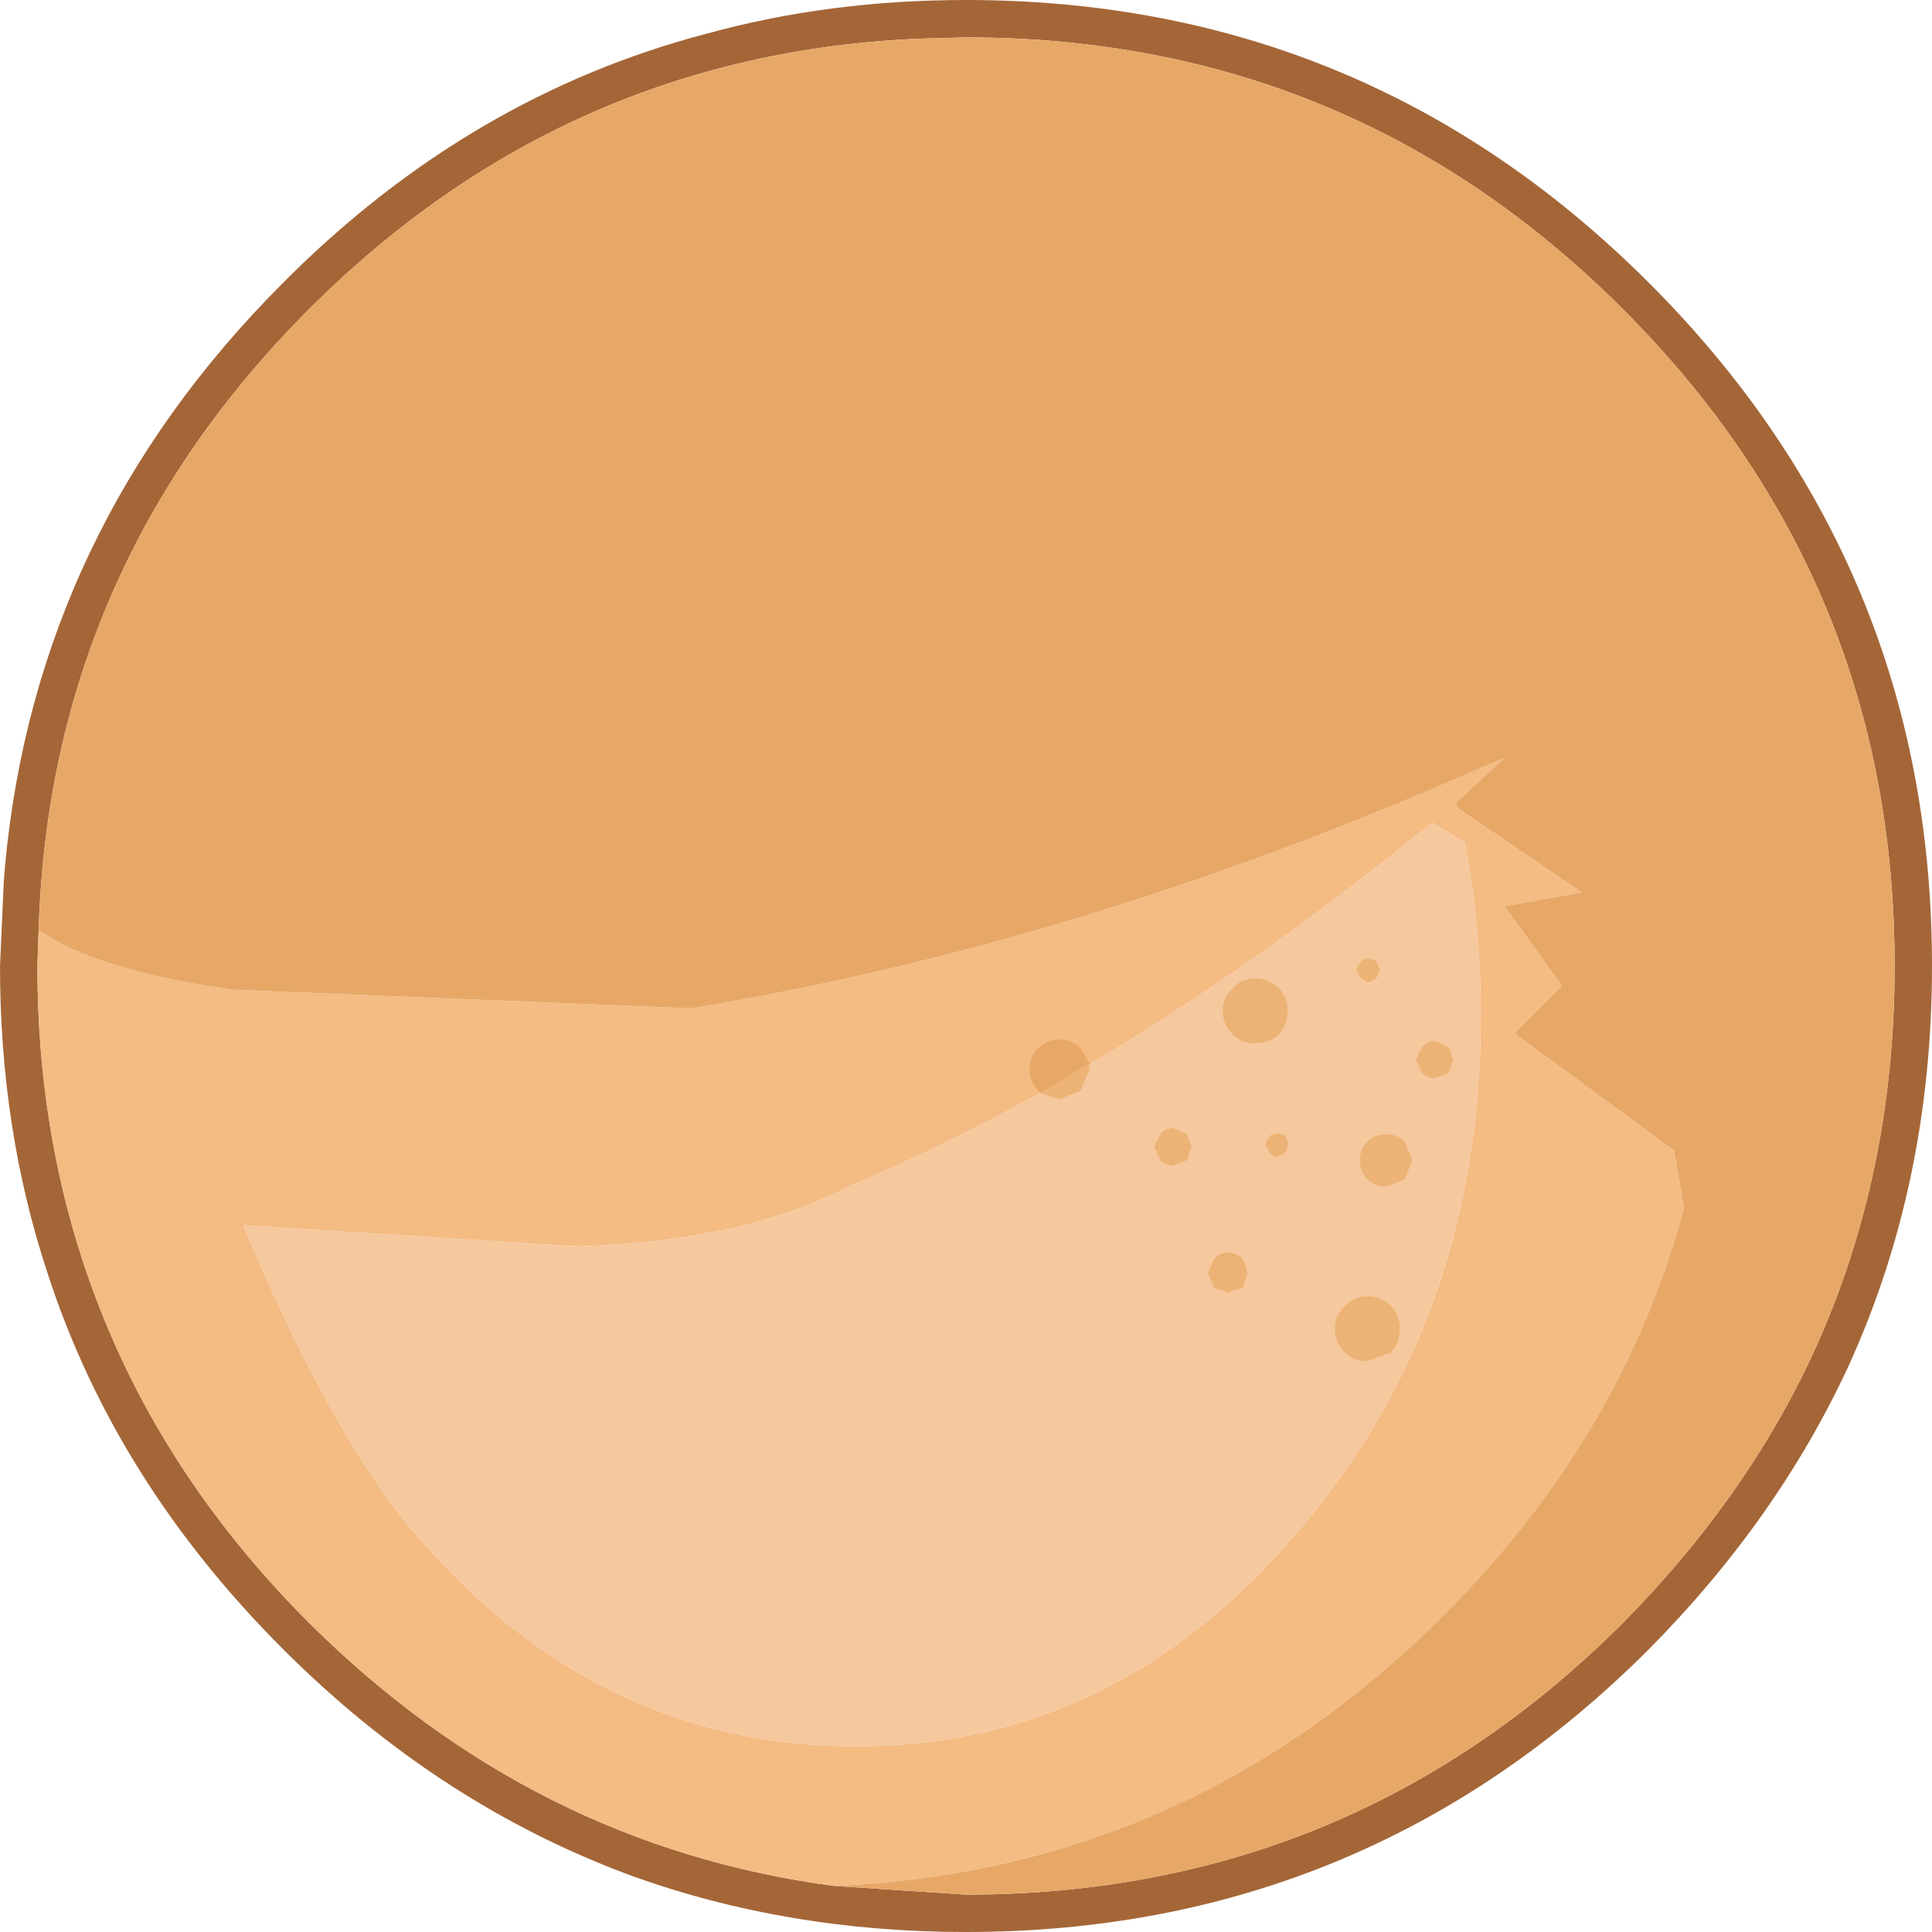 <?xml version="1.0" encoding="UTF-8" standalone="no"?>
<svg xmlns:ffdec="https://www.free-decompiler.com/flash" xmlns:xlink="http://www.w3.org/1999/xlink" ffdec:objectType="shape" height="77.5px" width="77.5px" xmlns="http://www.w3.org/2000/svg">
  <g transform="matrix(1.0, 0.0, 0.0, 1.0, 38.9, 35.6)">
    <path d="M-5.45 40.05 L-0.15 40.4 Q15.3 40.4 26.2 29.5 31.15 24.5 33.85 18.65 37.1 11.55 37.1 3.15 37.1 -12.3 26.2 -23.2 15.3 -34.1 -0.15 -34.1 L-2.0 -34.05 Q-16.25 -33.45 -26.5 -23.2 -36.9 -12.8 -37.35 1.7 L-37.4 3.15 Q-37.4 10.2 -35.1 16.35 -32.4 23.6 -26.5 29.5 -17.5 38.45 -5.45 40.05 M27.25 30.55 Q15.9 41.9 -0.15 41.9 -7.3 41.9 -13.55 39.65 -21.3 36.8 -27.55 30.55 -34.3 23.8 -37.0 15.45 -38.9 9.7 -38.9 3.15 L-38.75 -0.2 -38.7 -0.85 Q-37.45 -14.35 -27.55 -24.25 -20.1 -31.75 -10.55 -34.25 -5.65 -35.6 -0.15 -35.6 15.9 -35.6 27.25 -24.25 38.6 -12.9 38.6 3.15 38.6 11.85 35.25 19.2 32.4 25.35 27.25 30.55" fill="#a46637" fill-rule="evenodd" stroke="none"/>
    <path d="M20.5 5.15 Q20.5 1.5 19.85 -1.8 L18.55 -2.6 Q6.45 7.25 -4.75 11.95 -9.05 14.2 -15.75 14.4 L-29.15 13.55 Q-25.55 22.05 -22.3 25.85 -15.0 34.45 -4.55 34.45 5.85 34.45 13.15 25.85 20.5 17.3 20.5 5.15 M-37.35 1.7 Q-35.15 3.3 -29.6 4.1 L-11.2 4.85 Q3.8 2.4 19.25 -4.25 L21.45 -5.2 19.5 -3.4 19.55 -3.2 24.55 0.2 21.45 0.75 23.75 3.95 21.85 5.85 28.25 10.55 28.65 12.85 Q26.2 22.0 19.0 29.2 8.75 39.45 -5.45 40.05 -17.5 38.45 -26.5 29.5 -32.4 23.6 -35.1 16.35 -37.4 10.2 -37.4 3.15 L-37.35 1.7" fill="#f4bb83" fill-rule="evenodd" stroke="none"/>
    <path d="M-5.45 40.05 Q8.75 39.45 19.0 29.2 26.2 22.0 28.65 12.85 L28.25 10.55 21.85 5.85 23.75 3.95 21.45 0.75 24.55 0.2 19.55 -3.2 19.5 -3.4 21.45 -5.2 19.25 -4.25 Q3.8 2.4 -11.2 4.85 L-29.6 4.1 Q-35.15 3.3 -37.35 1.7 -36.9 -12.8 -26.5 -23.2 -16.25 -33.45 -2.0 -34.05 L-0.15 -34.1 Q15.3 -34.1 26.2 -23.2 37.1 -12.3 37.1 3.15 37.1 11.55 33.85 18.65 31.15 24.5 26.2 29.5 15.3 40.4 -0.15 40.4 L-5.45 40.05" fill="#e7a867" fill-rule="evenodd" stroke="none"/>
    <path d="M20.5 5.15 Q20.5 17.3 13.15 25.85 5.85 34.45 -4.55 34.45 -15.0 34.45 -22.3 25.85 -25.55 22.05 -29.15 13.55 L-15.75 14.4 Q-9.05 14.2 -4.75 11.95 6.45 7.25 18.55 -2.6 L19.85 -1.8 Q20.5 1.5 20.5 5.15" fill="#f5c89d" fill-rule="evenodd" stroke="none"/>
    <path d="M2.85 8.25 L2.75 8.15 Q2.4 7.8 2.4 7.3 2.4 6.8 2.75 6.45 3.1 6.1 3.6 6.1 4.1 6.1 4.45 6.45 L4.8 7.05 2.85 8.25" fill="#e7a867" fill-rule="evenodd" stroke="none"/>
    <path d="M16.7 9.9 Q17.15 9.9 17.45 10.2 L17.75 10.95 17.45 11.7 16.7 12.0 Q16.25 12.0 15.95 11.7 15.65 11.4 15.65 10.95 15.65 10.5 15.95 10.2 16.25 9.9 16.7 9.9 M18.65 7.65 Q18.35 7.65 18.15 7.45 L17.9 6.9 18.15 6.4 Q18.35 6.15 18.65 6.15 L19.2 6.4 19.4 6.9 19.2 7.45 18.65 7.65 M12.35 10.8 Q12.15 10.8 12.05 10.65 L11.85 10.3 12.05 9.95 12.35 9.85 12.65 9.95 12.8 10.3 12.65 10.65 12.35 10.8 M10.55 4.05 Q10.9 3.65 11.45 3.65 12.0 3.65 12.4 4.05 12.75 4.4 12.75 4.95 12.75 5.5 12.4 5.9 12.0 6.25 11.45 6.25 10.9 6.25 10.55 5.9 10.15 5.5 10.15 4.95 10.15 4.4 10.55 4.05 M16.0 3.8 L15.7 3.65 15.5 3.3 15.7 2.95 Q15.8 2.85 16.0 2.85 L16.3 2.95 16.45 3.3 16.3 3.65 16.0 3.8 M2.85 8.25 L4.8 7.05 4.8 7.3 4.45 8.15 3.6 8.5 2.85 8.25 M15.05 16.8 Q15.4 16.4 15.95 16.4 16.5 16.4 16.9 16.8 17.25 17.15 17.25 17.7 17.25 18.25 16.9 18.65 L15.95 19.0 Q15.4 19.0 15.05 18.65 14.65 18.25 14.65 17.7 14.65 17.15 15.05 16.8 M10.95 14.9 L11.15 15.45 10.95 16.05 10.35 16.25 9.8 16.05 9.55 15.45 9.8 14.9 Q10.0 14.65 10.35 14.65 10.7 14.65 10.95 14.9 M8.7 9.9 L8.9 10.4 8.7 10.95 8.15 11.15 Q7.85 11.15 7.65 10.95 L7.4 10.4 7.65 9.9 Q7.85 9.65 8.15 9.65 L8.7 9.9" fill="#edb275" fill-rule="evenodd" stroke="none"/>
  </g>
</svg>
